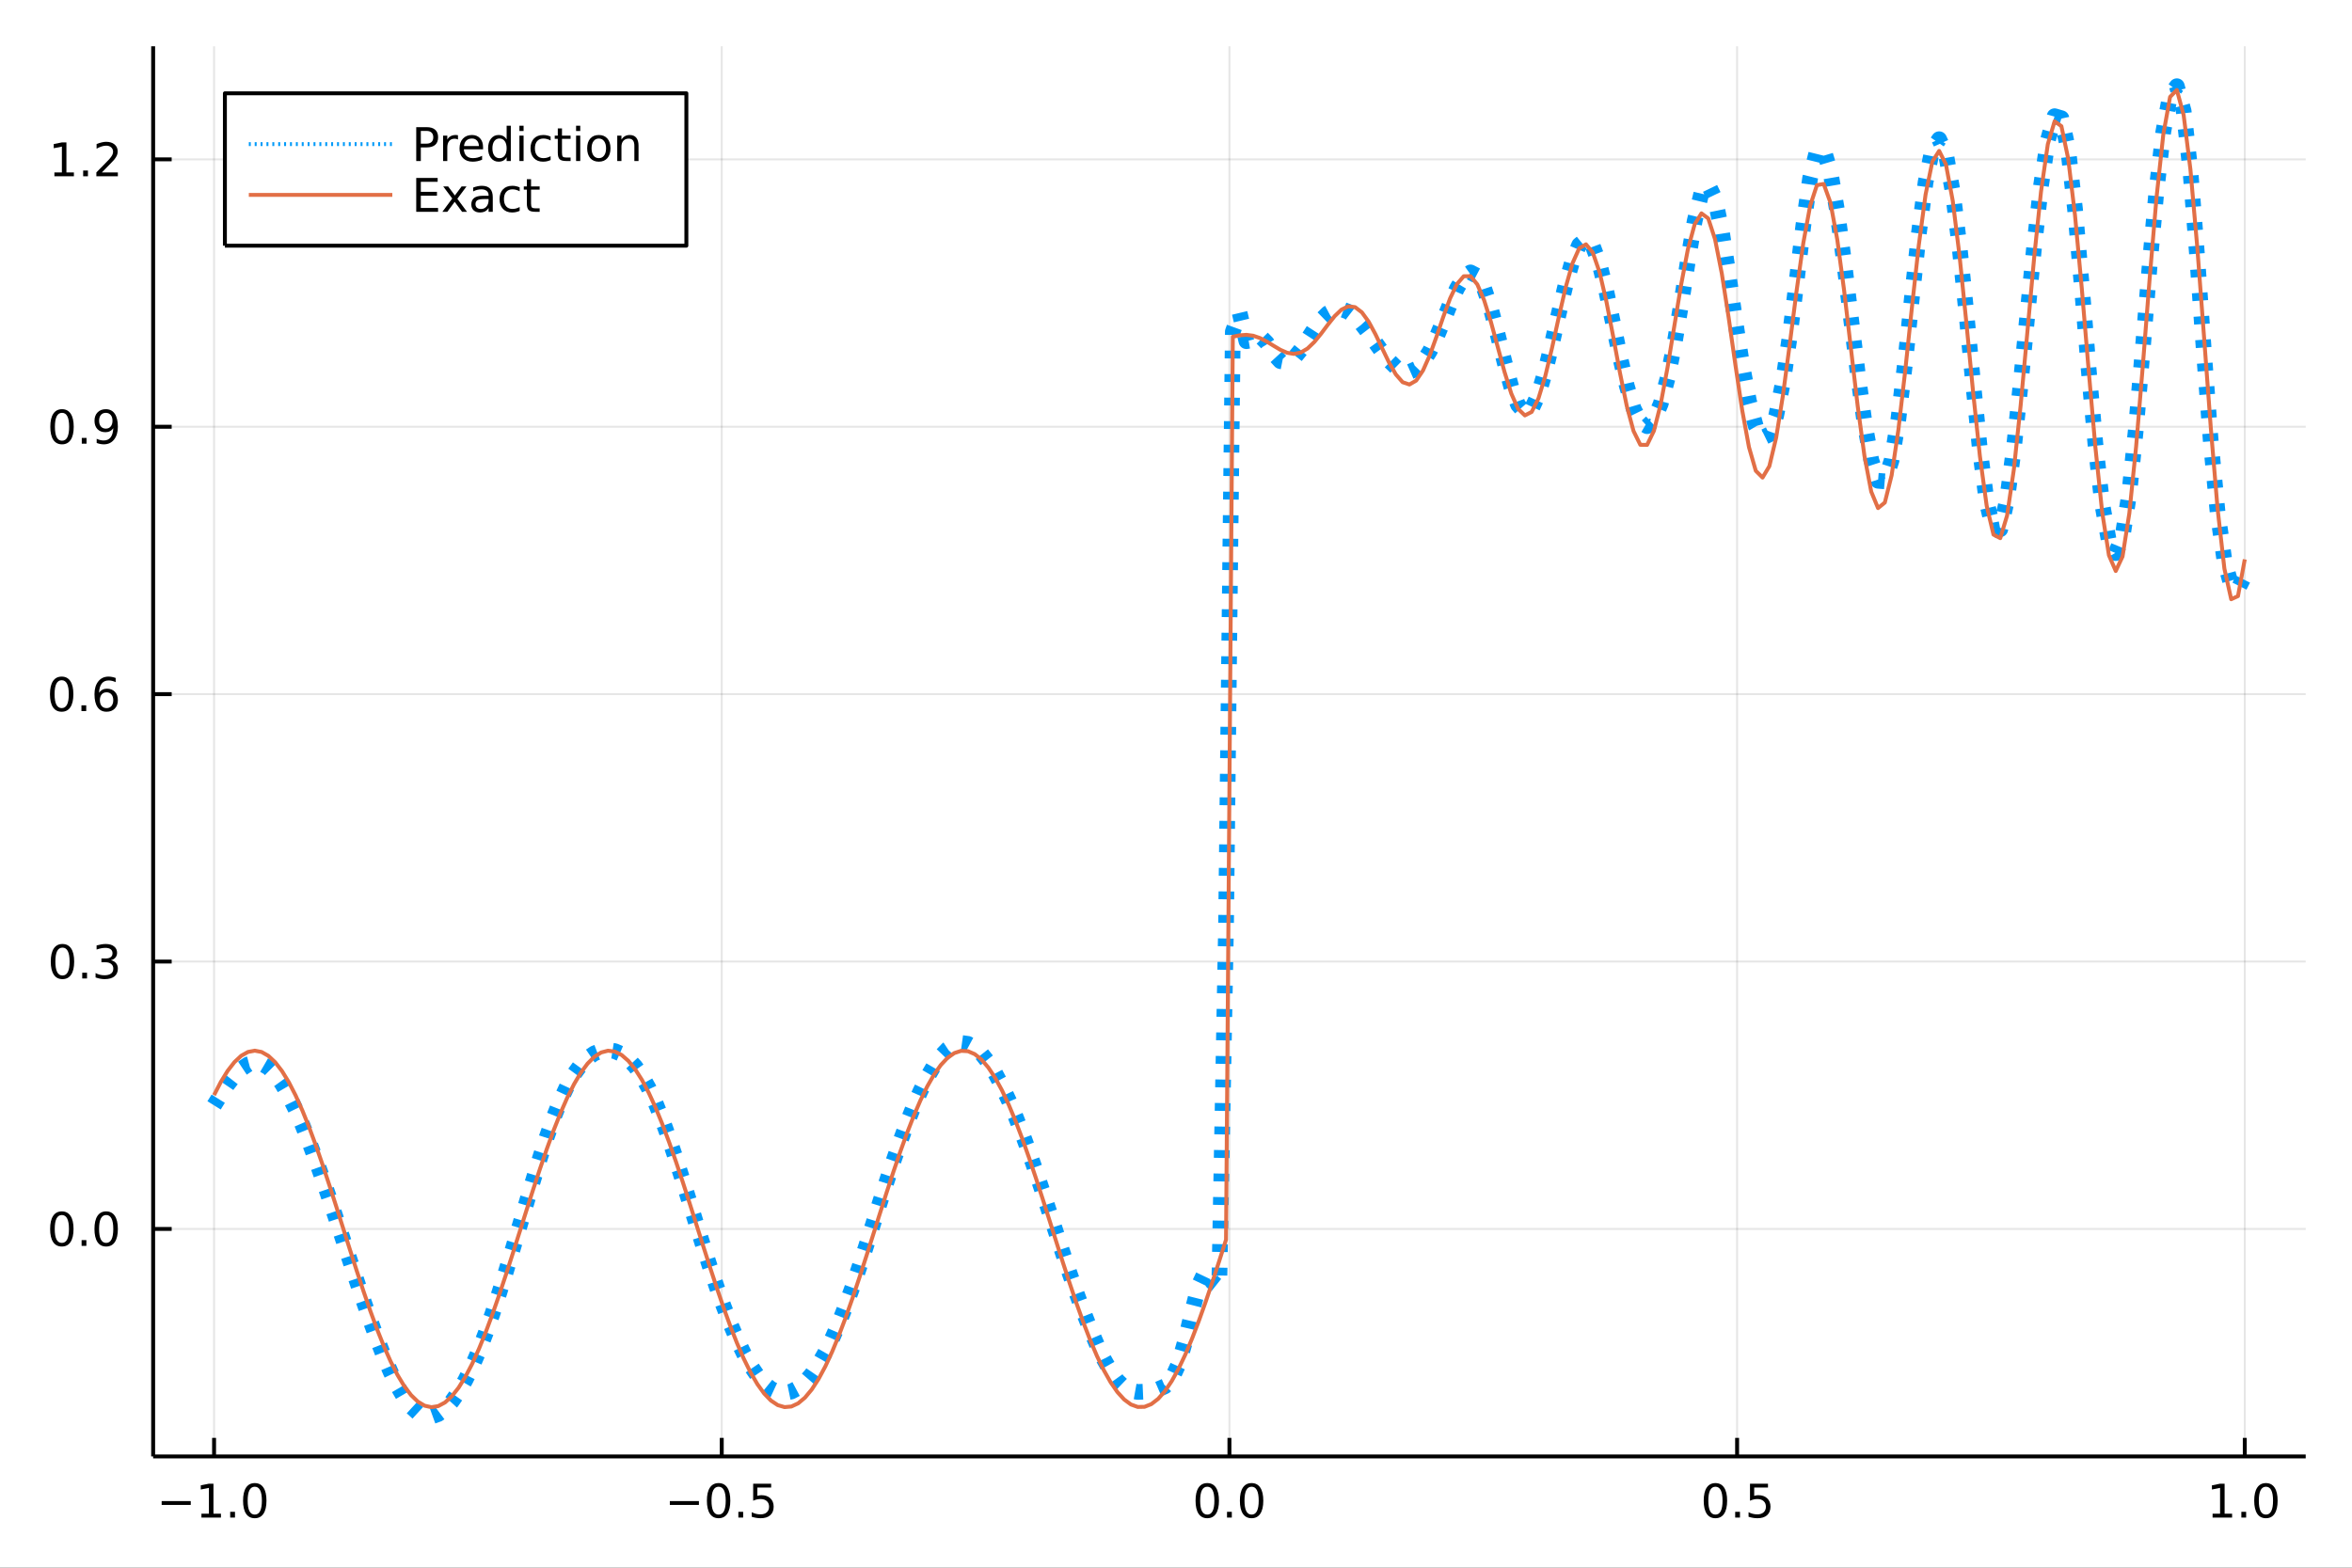 <?xml version="1.0" encoding="utf-8"?>
<svg xmlns="http://www.w3.org/2000/svg" xmlns:xlink="http://www.w3.org/1999/xlink" width="600" height="400" viewBox="0 0 2400 1600">
<rect x="0" y="0" width="2400" height="1600" fill="#333333" stroke="none"/>
<defs>
  <clipPath id="clip690">
    <rect x="0" y="0" width="2400" height="1600"/>
  </clipPath>
</defs>
<path clip-path="url(#clip690)" d="
M0 1600 L2400 1600 L2400 0 L0 0  Z
  " fill="#ffffff" fill-rule="evenodd" fill-opacity="1"/>
<defs>
  <clipPath id="clip691">
    <rect x="480" y="0" width="1681" height="1600"/>
  </clipPath>
</defs>
<path clip-path="url(#clip690)" d="
M156.274 1486.45 L2352.76 1486.45 L2352.76 47.244 L156.274 47.244  Z
  " fill="#ffffff" fill-rule="evenodd" fill-opacity="1"/>
<defs>
  <clipPath id="clip692">
    <rect x="156" y="47" width="2197" height="1440"/>
  </clipPath>
</defs>
<polyline clip-path="url(#clip692)" style="stroke:#000000; stroke-linecap:butt; stroke-linejoin:round; stroke-width:2; stroke-opacity:0.1; fill:none" points="
  218.439,1486.45 218.439,47.244 
  "/>
<polyline clip-path="url(#clip692)" style="stroke:#000000; stroke-linecap:butt; stroke-linejoin:round; stroke-width:2; stroke-opacity:0.1; fill:none" points="
  736.477,1486.45 736.477,47.244 
  "/>
<polyline clip-path="url(#clip692)" style="stroke:#000000; stroke-linecap:butt; stroke-linejoin:round; stroke-width:2; stroke-opacity:0.1; fill:none" points="
  1254.52,1486.45 1254.52,47.244 
  "/>
<polyline clip-path="url(#clip692)" style="stroke:#000000; stroke-linecap:butt; stroke-linejoin:round; stroke-width:2; stroke-opacity:0.1; fill:none" points="
  1772.55,1486.45 1772.55,47.244 
  "/>
<polyline clip-path="url(#clip692)" style="stroke:#000000; stroke-linecap:butt; stroke-linejoin:round; stroke-width:2; stroke-opacity:0.1; fill:none" points="
  2290.59,1486.45 2290.59,47.244 
  "/>
<polyline clip-path="url(#clip690)" style="stroke:#000000; stroke-linecap:butt; stroke-linejoin:round; stroke-width:4; stroke-opacity:1; fill:none" points="
  156.274,1486.45 2352.76,1486.45 
  "/>
<polyline clip-path="url(#clip690)" style="stroke:#000000; stroke-linecap:butt; stroke-linejoin:round; stroke-width:4; stroke-opacity:1; fill:none" points="
  218.439,1486.45 218.439,1467.55 
  "/>
<polyline clip-path="url(#clip690)" style="stroke:#000000; stroke-linecap:butt; stroke-linejoin:round; stroke-width:4; stroke-opacity:1; fill:none" points="
  736.477,1486.45 736.477,1467.55 
  "/>
<polyline clip-path="url(#clip690)" style="stroke:#000000; stroke-linecap:butt; stroke-linejoin:round; stroke-width:4; stroke-opacity:1; fill:none" points="
  1254.52,1486.45 1254.52,1467.55 
  "/>
<polyline clip-path="url(#clip690)" style="stroke:#000000; stroke-linecap:butt; stroke-linejoin:round; stroke-width:4; stroke-opacity:1; fill:none" points="
  1772.55,1486.45 1772.55,1467.55 
  "/>
<polyline clip-path="url(#clip690)" style="stroke:#000000; stroke-linecap:butt; stroke-linejoin:round; stroke-width:4; stroke-opacity:1; fill:none" points="
  2290.59,1486.45 2290.59,1467.55 
  "/>
<path clip-path="url(#clip690)" d="M164.967 1532.02 L194.643 1532.02 L194.643 1535.95 L164.967 1535.95 L164.967 1532.02 Z" fill="#000000" fill-rule="evenodd" fill-opacity="1" /><path clip-path="url(#clip690)" d="M205.545 1544.91 L213.184 1544.91 L213.184 1518.55 L204.874 1520.21 L204.874 1515.95 L213.138 1514.29 L217.814 1514.29 L217.814 1544.91 L225.453 1544.91 L225.453 1548.85 L205.545 1548.85 L205.545 1544.91 Z" fill="#000000" fill-rule="evenodd" fill-opacity="1" /><path clip-path="url(#clip690)" d="M234.897 1542.97 L239.781 1542.97 L239.781 1548.85 L234.897 1548.85 L234.897 1542.97 Z" fill="#000000" fill-rule="evenodd" fill-opacity="1" /><path clip-path="url(#clip690)" d="M259.966 1517.37 Q256.355 1517.37 254.527 1520.93 Q252.721 1524.47 252.721 1531.6 Q252.721 1538.71 254.527 1542.27 Q256.355 1545.82 259.966 1545.82 Q263.601 1545.82 265.406 1542.27 Q267.235 1538.71 267.235 1531.6 Q267.235 1524.47 265.406 1520.93 Q263.601 1517.37 259.966 1517.37 M259.966 1513.66 Q265.776 1513.66 268.832 1518.27 Q271.911 1522.85 271.911 1531.6 Q271.911 1540.33 268.832 1544.94 Q265.776 1549.52 259.966 1549.52 Q254.156 1549.52 251.077 1544.94 Q248.022 1540.33 248.022 1531.6 Q248.022 1522.85 251.077 1518.27 Q254.156 1513.66 259.966 1513.66 Z" fill="#000000" fill-rule="evenodd" fill-opacity="1" /><path clip-path="url(#clip690)" d="M683.503 1532.02 L713.178 1532.02 L713.178 1535.95 L683.503 1535.95 L683.503 1532.02 Z" fill="#000000" fill-rule="evenodd" fill-opacity="1" /><path clip-path="url(#clip690)" d="M733.271 1517.37 Q729.66 1517.37 727.831 1520.93 Q726.026 1524.47 726.026 1531.6 Q726.026 1538.71 727.831 1542.27 Q729.66 1545.82 733.271 1545.82 Q736.905 1545.82 738.711 1542.27 Q740.539 1538.71 740.539 1531.6 Q740.539 1524.47 738.711 1520.93 Q736.905 1517.37 733.271 1517.37 M733.271 1513.66 Q739.081 1513.66 742.137 1518.27 Q745.215 1522.85 745.215 1531.6 Q745.215 1540.33 742.137 1544.94 Q739.081 1549.52 733.271 1549.52 Q727.461 1549.52 724.382 1544.94 Q721.327 1540.33 721.327 1531.6 Q721.327 1522.85 724.382 1518.27 Q727.461 1513.66 733.271 1513.66 Z" fill="#000000" fill-rule="evenodd" fill-opacity="1" /><path clip-path="url(#clip690)" d="M753.433 1542.97 L758.317 1542.97 L758.317 1548.85 L753.433 1548.85 L753.433 1542.97 Z" fill="#000000" fill-rule="evenodd" fill-opacity="1" /><path clip-path="url(#clip690)" d="M768.548 1514.29 L786.905 1514.29 L786.905 1518.22 L772.831 1518.22 L772.831 1526.7 Q773.849 1526.35 774.868 1526.19 Q775.886 1526 776.905 1526 Q782.692 1526 786.072 1529.17 Q789.451 1532.34 789.451 1537.76 Q789.451 1543.34 785.979 1546.44 Q782.507 1549.52 776.187 1549.52 Q774.011 1549.52 771.743 1549.15 Q769.498 1548.78 767.09 1548.04 L767.09 1543.34 Q769.173 1544.47 771.396 1545.03 Q773.618 1545.58 776.095 1545.58 Q780.099 1545.58 782.437 1543.48 Q784.775 1541.37 784.775 1537.76 Q784.775 1534.15 782.437 1532.04 Q780.099 1529.94 776.095 1529.94 Q774.22 1529.94 772.345 1530.35 Q770.493 1530.77 768.548 1531.65 L768.548 1514.29 Z" fill="#000000" fill-rule="evenodd" fill-opacity="1" /><path clip-path="url(#clip690)" d="M1231.9 1517.37 Q1228.29 1517.37 1226.46 1520.93 Q1224.65 1524.47 1224.65 1531.6 Q1224.65 1538.71 1226.46 1542.27 Q1228.29 1545.82 1231.9 1545.82 Q1235.53 1545.82 1237.34 1542.27 Q1239.17 1538.71 1239.17 1531.6 Q1239.17 1524.47 1237.34 1520.93 Q1235.53 1517.37 1231.9 1517.37 M1231.9 1513.66 Q1237.71 1513.66 1240.77 1518.27 Q1243.84 1522.85 1243.84 1531.6 Q1243.84 1540.33 1240.77 1544.94 Q1237.71 1549.52 1231.9 1549.52 Q1226.09 1549.52 1223.01 1544.94 Q1219.96 1540.33 1219.96 1531.6 Q1219.96 1522.85 1223.01 1518.27 Q1226.09 1513.66 1231.9 1513.66 Z" fill="#000000" fill-rule="evenodd" fill-opacity="1" /><path clip-path="url(#clip690)" d="M1252.06 1542.97 L1256.95 1542.97 L1256.95 1548.85 L1252.06 1548.85 L1252.06 1542.97 Z" fill="#000000" fill-rule="evenodd" fill-opacity="1" /><path clip-path="url(#clip690)" d="M1277.13 1517.37 Q1273.52 1517.37 1271.69 1520.93 Q1269.89 1524.47 1269.89 1531.6 Q1269.89 1538.71 1271.69 1542.27 Q1273.52 1545.82 1277.13 1545.82 Q1280.76 1545.82 1282.57 1542.27 Q1284.4 1538.71 1284.4 1531.6 Q1284.4 1524.47 1282.57 1520.93 Q1280.76 1517.37 1277.13 1517.37 M1277.13 1513.66 Q1282.94 1513.66 1286 1518.27 Q1289.08 1522.85 1289.08 1531.6 Q1289.08 1540.33 1286 1544.94 Q1282.94 1549.52 1277.13 1549.52 Q1271.32 1549.52 1268.24 1544.94 Q1265.19 1540.33 1265.19 1531.6 Q1265.19 1522.85 1268.24 1518.27 Q1271.32 1513.66 1277.13 1513.66 Z" fill="#000000" fill-rule="evenodd" fill-opacity="1" /><path clip-path="url(#clip690)" d="M1750.44 1517.37 Q1746.82 1517.37 1745 1520.93 Q1743.19 1524.47 1743.19 1531.6 Q1743.19 1538.71 1745 1542.27 Q1746.82 1545.82 1750.44 1545.82 Q1754.07 1545.82 1755.88 1542.27 Q1757.7 1538.71 1757.7 1531.6 Q1757.7 1524.47 1755.88 1520.93 Q1754.07 1517.37 1750.44 1517.37 M1750.44 1513.66 Q1756.25 1513.66 1759.3 1518.27 Q1762.38 1522.85 1762.38 1531.6 Q1762.38 1540.33 1759.3 1544.94 Q1756.25 1549.52 1750.44 1549.52 Q1744.63 1549.52 1741.55 1544.94 Q1738.49 1540.33 1738.49 1531.6 Q1738.49 1522.85 1741.55 1518.27 Q1744.63 1513.66 1750.44 1513.66 Z" fill="#000000" fill-rule="evenodd" fill-opacity="1" /><path clip-path="url(#clip690)" d="M1770.6 1542.97 L1775.48 1542.97 L1775.48 1548.85 L1770.6 1548.85 L1770.6 1542.97 Z" fill="#000000" fill-rule="evenodd" fill-opacity="1" /><path clip-path="url(#clip690)" d="M1785.71 1514.29 L1804.07 1514.29 L1804.07 1518.22 L1790 1518.22 L1790 1526.7 Q1791.01 1526.35 1792.03 1526.19 Q1793.05 1526 1794.07 1526 Q1799.86 1526 1803.24 1529.17 Q1806.62 1532.34 1806.62 1537.76 Q1806.62 1543.34 1803.14 1546.44 Q1799.67 1549.52 1793.35 1549.52 Q1791.18 1549.52 1788.91 1549.15 Q1786.66 1548.78 1784.25 1548.04 L1784.25 1543.34 Q1786.34 1544.47 1788.56 1545.03 Q1790.78 1545.58 1793.26 1545.58 Q1797.26 1545.58 1799.6 1543.48 Q1801.94 1541.37 1801.94 1537.76 Q1801.94 1534.15 1799.6 1532.04 Q1797.26 1529.94 1793.26 1529.94 Q1791.38 1529.94 1789.51 1530.35 Q1787.66 1530.77 1785.71 1531.65 L1785.71 1514.29 Z" fill="#000000" fill-rule="evenodd" fill-opacity="1" /><path clip-path="url(#clip690)" d="M2257.74 1544.91 L2265.38 1544.91 L2265.38 1518.55 L2257.07 1520.21 L2257.07 1515.95 L2265.34 1514.29 L2270.01 1514.29 L2270.01 1544.91 L2277.65 1544.91 L2277.65 1548.85 L2257.74 1548.85 L2257.74 1544.91 Z" fill="#000000" fill-rule="evenodd" fill-opacity="1" /><path clip-path="url(#clip690)" d="M2287.1 1542.97 L2291.98 1542.97 L2291.98 1548.85 L2287.1 1548.85 L2287.1 1542.97 Z" fill="#000000" fill-rule="evenodd" fill-opacity="1" /><path clip-path="url(#clip690)" d="M2312.17 1517.37 Q2308.55 1517.37 2306.73 1520.93 Q2304.92 1524.47 2304.92 1531.6 Q2304.92 1538.71 2306.73 1542.27 Q2308.55 1545.82 2312.17 1545.82 Q2315.8 1545.82 2317.61 1542.27 Q2319.43 1538.71 2319.43 1531.6 Q2319.43 1524.47 2317.61 1520.93 Q2315.8 1517.37 2312.17 1517.37 M2312.17 1513.66 Q2317.98 1513.66 2321.03 1518.27 Q2324.11 1522.85 2324.11 1531.6 Q2324.11 1540.33 2321.03 1544.94 Q2317.98 1549.52 2312.17 1549.52 Q2306.36 1549.52 2303.28 1544.94 Q2300.22 1540.33 2300.22 1531.6 Q2300.22 1522.85 2303.28 1518.27 Q2306.36 1513.66 2312.17 1513.66 Z" fill="#000000" fill-rule="evenodd" fill-opacity="1" /><polyline clip-path="url(#clip692)" style="stroke:#000000; stroke-linecap:butt; stroke-linejoin:round; stroke-width:2; stroke-opacity:0.1; fill:none" points="
  156.274,1254.27 2352.76,1254.27 
  "/>
<polyline clip-path="url(#clip692)" style="stroke:#000000; stroke-linecap:butt; stroke-linejoin:round; stroke-width:2; stroke-opacity:0.1; fill:none" points="
  156.274,981.36 2352.76,981.36 
  "/>
<polyline clip-path="url(#clip692)" style="stroke:#000000; stroke-linecap:butt; stroke-linejoin:round; stroke-width:2; stroke-opacity:0.1; fill:none" points="
  156.274,708.451 2352.76,708.451 
  "/>
<polyline clip-path="url(#clip692)" style="stroke:#000000; stroke-linecap:butt; stroke-linejoin:round; stroke-width:2; stroke-opacity:0.1; fill:none" points="
  156.274,435.542 2352.76,435.542 
  "/>
<polyline clip-path="url(#clip692)" style="stroke:#000000; stroke-linecap:butt; stroke-linejoin:round; stroke-width:2; stroke-opacity:0.1; fill:none" points="
  156.274,162.634 2352.76,162.634 
  "/>
<polyline clip-path="url(#clip690)" style="stroke:#000000; stroke-linecap:butt; stroke-linejoin:round; stroke-width:4; stroke-opacity:1; fill:none" points="
  156.274,1486.45 156.274,47.244 
  "/>
<polyline clip-path="url(#clip690)" style="stroke:#000000; stroke-linecap:butt; stroke-linejoin:round; stroke-width:4; stroke-opacity:1; fill:none" points="
  156.274,1254.27 175.172,1254.27 
  "/>
<polyline clip-path="url(#clip690)" style="stroke:#000000; stroke-linecap:butt; stroke-linejoin:round; stroke-width:4; stroke-opacity:1; fill:none" points="
  156.274,981.36 175.172,981.36 
  "/>
<polyline clip-path="url(#clip690)" style="stroke:#000000; stroke-linecap:butt; stroke-linejoin:round; stroke-width:4; stroke-opacity:1; fill:none" points="
  156.274,708.451 175.172,708.451 
  "/>
<polyline clip-path="url(#clip690)" style="stroke:#000000; stroke-linecap:butt; stroke-linejoin:round; stroke-width:4; stroke-opacity:1; fill:none" points="
  156.274,435.542 175.172,435.542 
  "/>
<polyline clip-path="url(#clip690)" style="stroke:#000000; stroke-linecap:butt; stroke-linejoin:round; stroke-width:4; stroke-opacity:1; fill:none" points="
  156.274,162.634 175.172,162.634 
  "/>
<path clip-path="url(#clip690)" d="M63.099 1240.07 Q59.487 1240.07 57.659 1243.63 Q55.853 1247.17 55.853 1254.3 Q55.853 1261.41 57.659 1264.98 Q59.487 1268.52 63.099 1268.52 Q66.733 1268.52 68.538 1264.98 Q70.367 1261.41 70.367 1254.3 Q70.367 1247.17 68.538 1243.63 Q66.733 1240.07 63.099 1240.07 M63.099 1236.36 Q68.909 1236.36 71.964 1240.97 Q75.043 1245.55 75.043 1254.3 Q75.043 1263.03 71.964 1267.64 Q68.909 1272.22 63.099 1272.22 Q57.288 1272.22 54.21 1267.64 Q51.154 1263.03 51.154 1254.3 Q51.154 1245.55 54.21 1240.97 Q57.288 1236.36 63.099 1236.36 Z" fill="#000000" fill-rule="evenodd" fill-opacity="1" /><path clip-path="url(#clip690)" d="M83.26 1265.67 L88.145 1265.67 L88.145 1271.55 L83.26 1271.55 L83.26 1265.67 Z" fill="#000000" fill-rule="evenodd" fill-opacity="1" /><path clip-path="url(#clip690)" d="M108.33 1240.07 Q104.719 1240.07 102.89 1243.63 Q101.084 1247.17 101.084 1254.3 Q101.084 1261.41 102.89 1264.98 Q104.719 1268.52 108.33 1268.52 Q111.964 1268.52 113.77 1264.98 Q115.598 1261.41 115.598 1254.3 Q115.598 1247.17 113.77 1243.63 Q111.964 1240.07 108.33 1240.07 M108.33 1236.36 Q114.14 1236.36 117.195 1240.97 Q120.274 1245.55 120.274 1254.3 Q120.274 1263.03 117.195 1267.64 Q114.14 1272.22 108.33 1272.22 Q102.52 1272.22 99.441 1267.64 Q96.385 1263.03 96.385 1254.3 Q96.385 1245.55 99.441 1240.97 Q102.52 1236.36 108.33 1236.36 Z" fill="#000000" fill-rule="evenodd" fill-opacity="1" /><path clip-path="url(#clip690)" d="M63.747 967.159 Q60.136 967.159 58.307 970.724 Q56.501 974.265 56.501 981.395 Q56.501 988.501 58.307 992.066 Q60.136 995.608 63.747 995.608 Q67.381 995.608 69.186 992.066 Q71.015 988.501 71.015 981.395 Q71.015 974.265 69.186 970.724 Q67.381 967.159 63.747 967.159 M63.747 963.455 Q69.557 963.455 72.612 968.062 Q75.691 972.645 75.691 981.395 Q75.691 990.122 72.612 994.728 Q69.557 999.312 63.747 999.312 Q57.937 999.312 54.858 994.728 Q51.802 990.122 51.802 981.395 Q51.802 972.645 54.858 968.062 Q57.937 963.455 63.747 963.455 Z" fill="#000000" fill-rule="evenodd" fill-opacity="1" /><path clip-path="url(#clip690)" d="M83.909 992.761 L88.793 992.761 L88.793 998.64 L83.909 998.64 L83.909 992.761 Z" fill="#000000" fill-rule="evenodd" fill-opacity="1" /><path clip-path="url(#clip690)" d="M113.145 980.006 Q116.501 980.724 118.376 982.992 Q120.274 985.261 120.274 988.594 Q120.274 993.71 116.756 996.511 Q113.237 999.312 106.756 999.312 Q104.58 999.312 102.265 998.872 Q99.973 998.455 97.52 997.599 L97.52 993.085 Q99.464 994.219 101.779 994.798 Q104.094 995.376 106.617 995.376 Q111.015 995.376 113.307 993.64 Q115.621 991.904 115.621 988.594 Q115.621 985.538 113.469 983.826 Q111.339 982.089 107.52 982.089 L103.492 982.089 L103.492 978.247 L107.705 978.247 Q111.154 978.247 112.983 976.881 Q114.811 975.492 114.811 972.9 Q114.811 970.238 112.913 968.826 Q111.038 967.39 107.52 967.39 Q105.598 967.39 103.399 967.807 Q101.2 968.224 98.561 969.103 L98.561 964.937 Q101.223 964.196 103.538 963.826 Q105.876 963.455 107.936 963.455 Q113.26 963.455 116.362 965.886 Q119.464 968.293 119.464 972.414 Q119.464 975.284 117.82 977.275 Q116.177 979.242 113.145 980.006 Z" fill="#000000" fill-rule="evenodd" fill-opacity="1" /><path clip-path="url(#clip690)" d="M62.937 694.25 Q59.325 694.25 57.497 697.815 Q55.691 701.356 55.691 708.486 Q55.691 715.593 57.497 719.157 Q59.325 722.699 62.937 722.699 Q66.571 722.699 68.376 719.157 Q70.205 715.593 70.205 708.486 Q70.205 701.356 68.376 697.815 Q66.571 694.25 62.937 694.25 M62.937 690.546 Q68.747 690.546 71.802 695.153 Q74.881 699.736 74.881 708.486 Q74.881 717.213 71.802 721.819 Q68.747 726.403 62.937 726.403 Q57.126 726.403 54.048 721.819 Q50.992 717.213 50.992 708.486 Q50.992 699.736 54.048 695.153 Q57.126 690.546 62.937 690.546 Z" fill="#000000" fill-rule="evenodd" fill-opacity="1" /><path clip-path="url(#clip690)" d="M83.098 719.852 L87.983 719.852 L87.983 725.731 L83.098 725.731 L83.098 719.852 Z" fill="#000000" fill-rule="evenodd" fill-opacity="1" /><path clip-path="url(#clip690)" d="M108.746 706.588 Q105.598 706.588 103.746 708.741 Q101.918 710.893 101.918 714.643 Q101.918 718.37 103.746 720.546 Q105.598 722.699 108.746 722.699 Q111.895 722.699 113.723 720.546 Q115.575 718.37 115.575 714.643 Q115.575 710.893 113.723 708.741 Q111.895 706.588 108.746 706.588 M118.029 691.935 L118.029 696.194 Q116.27 695.361 114.464 694.921 Q112.682 694.482 110.922 694.482 Q106.293 694.482 103.839 697.607 Q101.409 700.731 101.061 707.051 Q102.427 705.037 104.487 703.972 Q106.547 702.884 109.024 702.884 Q114.233 702.884 117.242 706.056 Q120.274 709.204 120.274 714.643 Q120.274 719.967 117.126 723.185 Q113.978 726.403 108.746 726.403 Q102.751 726.403 99.58 721.819 Q96.409 717.213 96.409 708.486 Q96.409 700.292 100.297 695.431 Q104.186 690.546 110.737 690.546 Q112.496 690.546 114.279 690.894 Q116.084 691.241 118.029 691.935 Z" fill="#000000" fill-rule="evenodd" fill-opacity="1" /><path clip-path="url(#clip690)" d="M63.284 421.341 Q59.673 421.341 57.844 424.906 Q56.038 428.448 56.038 435.577 Q56.038 442.684 57.844 446.248 Q59.673 449.79 63.284 449.79 Q66.918 449.79 68.724 446.248 Q70.552 442.684 70.552 435.577 Q70.552 428.448 68.724 424.906 Q66.918 421.341 63.284 421.341 M63.284 417.637 Q69.094 417.637 72.149 422.244 Q75.228 426.827 75.228 435.577 Q75.228 444.304 72.149 448.91 Q69.094 453.494 63.284 453.494 Q57.474 453.494 54.395 448.91 Q51.339 444.304 51.339 435.577 Q51.339 426.827 54.395 422.244 Q57.474 417.637 63.284 417.637 Z" fill="#000000" fill-rule="evenodd" fill-opacity="1" /><path clip-path="url(#clip690)" d="M83.446 446.943 L88.33 446.943 L88.33 452.822 L83.446 452.822 L83.446 446.943 Z" fill="#000000" fill-rule="evenodd" fill-opacity="1" /><path clip-path="url(#clip690)" d="M98.654 452.105 L98.654 447.846 Q100.413 448.679 102.219 449.119 Q104.024 449.559 105.76 449.559 Q110.39 449.559 112.82 446.457 Q115.274 443.332 115.621 436.989 Q114.279 438.98 112.219 440.045 Q110.158 441.11 107.658 441.11 Q102.473 441.11 99.441 437.985 Q96.432 434.836 96.432 429.397 Q96.432 424.073 99.58 420.855 Q102.728 417.637 107.959 417.637 Q113.955 417.637 117.103 422.244 Q120.274 426.827 120.274 435.577 Q120.274 443.748 116.385 448.633 Q112.52 453.494 105.969 453.494 Q104.209 453.494 102.404 453.147 Q100.598 452.799 98.654 452.105 M107.959 437.452 Q111.108 437.452 112.936 435.299 Q114.788 433.147 114.788 429.397 Q114.788 425.67 112.936 423.517 Q111.108 421.341 107.959 421.341 Q104.811 421.341 102.959 423.517 Q101.131 425.67 101.131 429.397 Q101.131 433.147 102.959 435.299 Q104.811 437.452 107.959 437.452 Z" fill="#000000" fill-rule="evenodd" fill-opacity="1" /><path clip-path="url(#clip690)" d="M55.506 175.978 L63.145 175.978 L63.145 149.613 L54.835 151.279 L54.835 147.02 L63.099 145.354 L67.774 145.354 L67.774 175.978 L75.413 175.978 L75.413 179.914 L55.506 179.914 L55.506 175.978 Z" fill="#000000" fill-rule="evenodd" fill-opacity="1" /><path clip-path="url(#clip690)" d="M84.858 174.034 L89.742 174.034 L89.742 179.914 L84.858 179.914 L84.858 174.034 Z" fill="#000000" fill-rule="evenodd" fill-opacity="1" /><path clip-path="url(#clip690)" d="M103.955 175.978 L120.274 175.978 L120.274 179.914 L98.33 179.914 L98.33 175.978 Q100.992 173.224 105.575 168.594 Q110.182 163.941 111.362 162.599 Q113.608 160.076 114.487 158.34 Q115.39 156.58 115.39 154.891 Q115.39 152.136 113.445 150.4 Q111.524 148.664 108.422 148.664 Q106.223 148.664 103.77 149.428 Q101.339 150.192 98.561 151.742 L98.561 147.02 Q101.385 145.886 103.839 145.307 Q106.293 144.729 108.33 144.729 Q113.7 144.729 116.895 147.414 Q120.089 150.099 120.089 154.59 Q120.089 156.719 119.279 158.641 Q118.492 160.539 116.385 163.131 Q115.807 163.803 112.705 167.02 Q109.603 170.215 103.955 175.978 Z" fill="#000000" fill-rule="evenodd" fill-opacity="1" /><polyline clip-path="url(#clip692)" style="stroke:#009af9; stroke-linecap:butt; stroke-linejoin:round; stroke-width:16; stroke-opacity:1; fill:none" stroke-dasharray="8, 16" points="
  218.439,1128.15 225.369,1117.01 232.299,1106.77 239.23,1097.91 246.16,1090.96 253.09,1086.36 260.02,1084.49 266.951,1085.54 273.881,1089.56 280.811,1096.46 
  287.742,1106.04 294.672,1118.02 301.602,1132.1 308.532,1147.97 315.463,1165.33 322.393,1183.9 329.323,1203.41 336.253,1223.62 343.184,1244.32 350.114,1265.27 
  357.044,1286.28 363.975,1307.14 370.905,1327.61 377.835,1347.46 384.765,1366.4 391.696,1384.12 398.626,1400.26 405.556,1414.46 412.486,1426.34 419.417,1435.59 
  426.347,1441.96 433.277,1445.34 440.208,1445.72 447.138,1443.22 454.068,1438.06 460.998,1430.45 467.929,1420.59 474.859,1408.6 481.789,1394.54 488.72,1378.43 
  495.65,1360.37 502.58,1340.56 509.51,1319.36 516.441,1297.15 523.371,1274.25 530.301,1250.95 537.231,1227.49 544.162,1204.21 551.092,1181.59 558.022,1160.18 
  564.953,1140.56 571.883,1123.19 578.813,1108.37 585.743,1096.24 592.674,1086.75 599.604,1079.77 606.534,1075.06 613.464,1072.42 620.395,1071.68 627.325,1072.79 
  634.255,1075.82 641.186,1080.93 648.116,1088.36 655.046,1098.27 661.976,1110.74 668.907,1125.72 675.837,1142.96 682.767,1162.13 689.698,1182.78 696.628,1204.46 
  703.558,1226.7 710.488,1249.06 717.419,1271.17 724.349,1292.68 731.279,1313.27 738.209,1332.68 745.14,1350.65 752.07,1366.95 759,1381.38 765.931,1393.77 
  772.861,1403.98 779.791,1411.9 786.721,1417.5 793.652,1420.73 800.582,1421.62 807.512,1420.19 814.442,1416.5 821.373,1410.6 828.303,1402.56 835.233,1392.45 
  842.164,1380.33 849.094,1366.28 856.024,1350.4 862.954,1332.8 869.885,1313.67 876.815,1293.27 883.745,1271.94 890.676,1250.08 897.606,1228.13 904.536,1206.51 
  911.466,1185.57 918.397,1165.61 925.327,1146.84 932.257,1129.47 939.187,1113.69 946.118,1099.71 953.048,1087.76 959.978,1078.05 966.909,1070.82 973.839,1066.23 
  980.769,1064.41 987.699,1065.38 994.63,1069.11 1001.56,1075.46 1008.49,1084.25 1015.42,1095.25 1022.35,1108.24 1029.28,1122.99 1036.21,1139.3 1043.14,1156.97 
  1050.07,1175.83 1057,1195.65 1063.93,1216.21 1070.86,1237.24 1077.79,1258.43 1084.72,1279.47 1091.65,1300.05 1098.58,1319.89 1105.51,1338.74 1112.44,1356.39 
  1119.37,1372.6 1126.3,1387.07 1133.24,1399.38 1140.17,1409.04 1147.1,1415.71 1154.03,1419.41 1160.96,1420.65 1167.89,1420.33 1174.82,1419.34 1181.75,1417.9 
  1188.68,1414.89 1195.61,1407.52 1202.54,1392.42 1209.47,1368.42 1216.4,1338.96 1223.33,1311.57 1230.26,1297.03 1237.19,1308.44 1244.12,1313.95 1251.05,945.37 
  1257.98,338.394 1264.91,319.227 1271.84,348.217 1278.77,347.005 1285.7,342.871 1292.63,349.881 1299.56,361.025 1306.49,368.578 1313.42,369.952 1320.35,365.545 
  1327.28,357.019 1334.21,346.426 1341.14,335.716 1348.07,326.45 1355,319.689 1361.93,316.002 1368.86,315.546 1375.79,318.169 1382.73,323.492 1389.66,330.979 
  1396.59,339.966 1403.52,349.688 1410.45,359.306 1417.38,367.941 1424.31,374.719 1431.24,378.833 1438.17,379.602 1445.1,376.544 1452.03,369.442 1458.96,358.427 
  1465.89,344.059 1472.82,327.413 1479.75,310.14 1486.68,294.443 1493.61,282.896 1500.54,278.016 1507.47,281.646 1514.4,294.358 1521.33,315.131 1528.26,341.42 
  1535.19,369.474 1542.12,394.864 1549.05,413.21 1555.98,421.166 1562.91,417.316 1569.84,402.451 1576.77,379.048 1583.7,350.378 1590.63,319.838 1597.56,290.739 
  1604.49,266.358 1611.42,249.94 1618.35,244.308 1625.28,251.043 1632.22,269.666 1639.15,297.489 1646.08,330.359 1653.01,363.766 1659.94,393.649 1666.87,416.786 
  1673.8,430.947 1680.73,434.966 1687.66,428.607 1694.59,412.213 1701.52,386.376 1708.45,351.978 1715.38,310.779 1722.31,266.467 1729.24,225.576 1736.17,196.921 
  1743.1,188.412 1750.03,202.796 1756.96,236.2 1763.89,280.78 1770.82,328.454 1777.75,372.858 1784.68,409.44 1791.61,434.898 1798.54,446.761 1805.47,443.404 
  1812.4,424.302 1819.33,390.218 1826.26,343.313 1833.19,287.624 1840.12,230.209 1847.05,181.791 1853.98,153.947 1860.91,152.774 1867.84,175.82 1874.77,216.161 
  1881.71,267.263 1888.64,323.778 1895.57,380.312 1902.5,430.866 1909.43,469.385 1916.36,490.695 1923.29,491.266 1930.22,469.752 1937.15,427.539 1944.08,369.318 
  1951.01,303.084 1957.94,238.796 1964.87,186.025 1971.8,152.188 1978.73,142.069 1985.66,157.308 1992.59,195.666 1999.52,251.782 2006.45,319.134 2013.38,390.826 
  2020.31,458.643 2027.24,512.296 2034.17,541.425 2041.1,540.145 2048.03,509.894 2054.96,457.643 2061.89,391.969 2068.82,320.708 2075.75,250.9 2082.68,189.465 
  2089.61,143.278 2096.54,118.581 2103.47,120.639 2110.4,152.8 2117.33,213.031 2124.26,291.746 2131.19,375.663 2138.13,452.81 2145.06,514.002 2151.99,552.633 
  2158.92,564.5 2165.85,547.675 2172.78,503.034 2179.71,435.522 2186.64,354.245 2193.57,270.364 2200.5,194.4 2207.43,134.586 2214.36,97.12 2221.29,87.976 
  2228.22,113.291 2235.15,174.652 2242.08,263.013 2249.01,360.844 2255.94,451.115 2262.87,522.991 2269.8,571.85 2276.73,597.252 2283.66,601.267 2290.59,587.486 
  
  "/>
<polyline clip-path="url(#clip692)" style="stroke:#e26f46; stroke-linecap:butt; stroke-linejoin:round; stroke-width:4; stroke-opacity:1; fill:none" points="
  218.439,1117.64 225.369,1104.19 232.299,1092.93 239.23,1084 246.16,1077.53 253.09,1073.62 260.02,1072.33 266.951,1073.67 273.881,1077.63 280.811,1084.15 
  287.742,1093.12 294.672,1104.44 301.602,1117.92 308.532,1133.37 315.463,1150.58 322.393,1169.28 329.323,1189.22 336.253,1210.1 343.184,1231.62 350.114,1253.47 
  357.044,1275.33 363.975,1296.88 370.905,1317.82 377.835,1337.83 384.765,1356.64 391.696,1373.96 398.626,1389.55 405.556,1403.19 412.486,1414.66 419.417,1423.82 
  426.347,1430.52 433.277,1434.66 440.208,1436.2 447.138,1435.1 454.068,1431.38 460.998,1425.1 467.929,1416.35 474.859,1405.25 481.789,1391.96 488.72,1376.68 
  495.65,1359.62 502.58,1341.04 509.51,1321.21 516.441,1300.4 523.371,1278.93 530.301,1257.1 537.231,1235.23 544.162,1213.64 551.092,1192.63 558.022,1172.51 
  564.953,1153.58 571.883,1136.11 578.813,1120.35 585.743,1106.53 592.674,1094.84 599.604,1085.47 606.534,1078.54 613.464,1074.15 620.395,1072.37 627.325,1073.23 
  634.255,1076.7 641.186,1082.75 648.116,1091.28 655.046,1102.17 661.976,1115.26 668.907,1130.37 675.837,1147.27 682.767,1165.72 689.698,1185.45 696.628,1206.17 
  703.558,1227.6 710.488,1249.41 717.419,1271.29 724.349,1292.92 731.279,1314 738.209,1334.2 745.14,1353.26 752.07,1370.88 759,1386.81 765.931,1400.82 
  772.861,1412.71 779.791,1422.3 786.721,1429.47 793.652,1434.09 800.582,1436.11 807.512,1435.5 814.442,1432.27 821.373,1426.46 828.303,1418.15 835.233,1407.47 
  842.164,1394.58 849.094,1379.65 856.024,1362.91 862.954,1344.59 869.885,1324.97 876.815,1304.32 883.745,1282.95 890.676,1261.16 897.606,1239.27 904.536,1217.6 
  911.466,1196.46 918.397,1176.16 925.327,1156.99 932.257,1139.23 939.187,1123.13 946.118,1108.93 953.048,1096.84 959.978,1087.02 966.909,1079.63 973.839,1074.77 
  980.769,1072.5 987.699,1072.87 994.63,1075.86 1001.56,1081.44 1008.49,1089.52 1015.42,1099.98 1022.35,1112.68 1029.28,1127.43 1036.21,1144.01 1043.14,1162.19 
  1050.07,1181.71 1057,1202.27 1063.93,1223.59 1070.86,1245.35 1077.79,1267.24 1084.72,1288.94 1091.65,1310.15 1098.58,1330.54 1105.51,1349.83 1112.44,1367.73 
  1119.37,1383.99 1126.3,1398.38 1133.24,1410.67 1140.17,1420.7 1147.1,1428.33 1154.03,1433.43 1160.96,1435.94 1167.89,1435.81 1174.82,1433.06 1181.75,1427.72 
  1188.68,1419.87 1195.61,1409.62 1202.54,1397.13 1209.47,1382.56 1216.4,1366.14 1223.33,1348.09 1230.26,1328.69 1237.19,1308.21 1244.12,1286.95 1251.05,1265.22 
  1257.98,343.675 1264.91,342.227 1271.84,341.747 1278.77,342.645 1285.7,345.021 1292.63,348.628 1299.56,352.893 1306.49,357.003 1313.42,360.05 1320.35,361.191 
  1327.28,359.82 1334.21,355.698 1341.14,349.047 1348.07,340.553 1355,331.304 1361.93,322.652 1368.86,316.013 1375.79,312.65 1382.73,313.455 1389.66,318.778 
  1396.59,328.319 1403.52,341.12 1410.45,355.651 1417.38,369.996 1424.31,382.098 1431.24,390.06 1438.17,392.425 1445.1,388.426 1452.03,378.139 1458.96,362.534 
  1465.89,343.395 1472.82,323.118 1479.75,304.413 1486.68,289.941 1493.61,281.94 1500.54,281.886 1507.47,290.25 1514.4,306.372 1521.33,328.495 1528.26,353.948 
  1535.19,379.471 1542.12,401.628 1549.05,417.27 1555.98,423.98 1562.91,420.437 1569.84,406.642 1576.77,383.979 1583.7,355.088 1590.63,323.559 1597.56,293.489 
  1604.49,268.946 1611.42,253.427 1618.35,249.354 1625.28,257.715 1632.22,277.877 1639.15,307.603 1646.08,343.302 1653.01,380.455 1659.94,414.189 1666.87,439.918 
  1673.8,453.96 1680.73,454.062 1687.66,439.75 1694.59,412.442 1701.52,375.33 1708.45,333.003 1715.38,290.884 1722.31,254.538 1729.24,228.93 1736.17,217.756 
  1743.1,222.91 1750.03,244.187 1756.96,279.244 1763.89,323.854 1770.82,372.412 1777.75,418.641 1784.68,456.399 1791.61,480.498 1798.54,487.412 1805.47,475.79 
  1812.4,446.681 1819.33,403.467 1826.26,351.468 1833.19,297.29 1840.12,247.987 1847.05,210.143 1853.98,188.993 1860.91,187.701 1867.84,206.897 1874.77,244.535 
  1881.71,296.105 1888.64,355.163 1895.57,414.142 1902.5,465.318 1909.43,501.823 1916.36,518.565 1923.29,512.933 1930.22,485.193 1937.15,438.514 1944.08,378.611 
  1951.01,313.049 1957.94,250.284 1964.87,198.575 1971.8,164.903 1978.73,154.018 1985.66,167.787 1992.59,204.882 1999.52,260.902 2006.45,328.888 2013.38,400.185 
  2020.31,465.543 2027.24,516.322 2034.17,545.628 2041.1,549.25 2048.03,526.257 2054.96,479.178 2061.89,413.734 2068.82,338.145 2075.75,262.096 2082.68,195.498 
  2089.61,147.197 2096.54,123.799 2103.47,128.769 2110.4,161.929 2117.33,219.416 2124.26,294.132 2131.19,376.617 2138.13,456.244 2145.06,522.591 2151.99,566.804 
  2158.92,582.777 2165.85,567.991 2172.78,523.9 2179.71,455.8 2186.64,372.196 2193.57,283.747 2200.5,201.896 2207.43,137.401 2214.36,98.914 2221.29,91.826 
  2228.22,117.514 2235.15,173.106 2242.08,251.791 2249.01,343.655 2255.94,436.929 2262.87,519.491 2269.8,580.45 2276.73,611.577 2283.66,608.411 2290.59,570.899 
  
  "/>
<path clip-path="url(#clip690)" d="
M229.49 250.738 L700.371 250.738 L700.371 95.218 L229.49 95.218  Z
  " fill="#ffffff" fill-rule="evenodd" fill-opacity="1"/>
<polyline clip-path="url(#clip690)" style="stroke:#000000; stroke-linecap:butt; stroke-linejoin:round; stroke-width:4; stroke-opacity:1; fill:none" points="
  229.49,250.738 700.371,250.738 700.371,95.218 229.49,95.218 229.49,250.738 
  "/>
<polyline clip-path="url(#clip690)" style="stroke:#009af9; stroke-linecap:butt; stroke-linejoin:round; stroke-width:4; stroke-opacity:1; fill:none" stroke-dasharray="2, 4" points="
  253.896,147.058 400.328,147.058 
  "/>
<path clip-path="url(#clip690)" d="M429.409 133.62 L429.409 146.606 L435.289 146.606 Q438.552 146.606 440.335 144.916 Q442.117 143.227 442.117 140.102 Q442.117 137 440.335 135.31 Q438.552 133.62 435.289 133.62 L429.409 133.62 M424.733 129.778 L435.289 129.778 Q441.099 129.778 444.062 132.416 Q447.048 135.032 447.048 140.102 Q447.048 145.217 444.062 147.833 Q441.099 150.449 435.289 150.449 L429.409 150.449 L429.409 164.338 L424.733 164.338 L424.733 129.778 Z" fill="#000000" fill-rule="evenodd" fill-opacity="1" /><path clip-path="url(#clip690)" d="M467.325 142.393 Q466.608 141.977 465.751 141.791 Q464.918 141.583 463.899 141.583 Q460.288 141.583 458.344 143.944 Q456.423 146.282 456.423 150.68 L456.423 164.338 L452.14 164.338 L452.14 138.412 L456.423 138.412 L456.423 142.44 Q457.765 140.078 459.918 138.944 Q462.071 137.787 465.149 137.787 Q465.589 137.787 466.122 137.856 Q466.654 137.903 467.302 138.018 L467.325 142.393 Z" fill="#000000" fill-rule="evenodd" fill-opacity="1" /><path clip-path="url(#clip690)" d="M492.927 150.31 L492.927 152.393 L473.344 152.393 Q473.622 156.791 475.983 159.106 Q478.367 161.398 482.603 161.398 Q485.057 161.398 487.348 160.796 Q489.663 160.194 491.932 158.99 L491.932 163.018 Q489.64 163.99 487.233 164.5 Q484.825 165.009 482.348 165.009 Q476.145 165.009 472.511 161.398 Q468.899 157.787 468.899 151.629 Q468.899 145.264 472.325 141.537 Q475.774 137.787 481.608 137.787 Q486.839 137.787 489.872 141.166 Q492.927 144.523 492.927 150.31 M488.668 149.06 Q488.622 145.565 486.7 143.481 Q484.802 141.398 481.654 141.398 Q478.089 141.398 475.936 143.412 Q473.807 145.426 473.483 149.083 L488.668 149.06 Z" fill="#000000" fill-rule="evenodd" fill-opacity="1" /><path clip-path="url(#clip690)" d="M516.978 142.347 L516.978 128.319 L521.237 128.319 L521.237 164.338 L516.978 164.338 L516.978 160.449 Q515.635 162.763 513.575 163.898 Q511.538 165.009 508.668 165.009 Q503.969 165.009 501.006 161.259 Q498.066 157.509 498.066 151.398 Q498.066 145.287 501.006 141.537 Q503.969 137.787 508.668 137.787 Q511.538 137.787 513.575 138.921 Q515.635 140.032 516.978 142.347 M502.464 151.398 Q502.464 156.097 504.385 158.782 Q506.33 161.444 509.709 161.444 Q513.089 161.444 515.033 158.782 Q516.978 156.097 516.978 151.398 Q516.978 146.699 515.033 144.037 Q513.089 141.352 509.709 141.352 Q506.33 141.352 504.385 144.037 Q502.464 146.699 502.464 151.398 Z" fill="#000000" fill-rule="evenodd" fill-opacity="1" /><path clip-path="url(#clip690)" d="M530.01 138.412 L534.269 138.412 L534.269 164.338 L530.01 164.338 L530.01 138.412 M530.01 128.319 L534.269 128.319 L534.269 133.713 L530.01 133.713 L530.01 128.319 Z" fill="#000000" fill-rule="evenodd" fill-opacity="1" /><path clip-path="url(#clip690)" d="M561.839 139.407 L561.839 143.389 Q560.033 142.393 558.205 141.907 Q556.399 141.398 554.547 141.398 Q550.404 141.398 548.112 144.037 Q545.82 146.652 545.82 151.398 Q545.82 156.143 548.112 158.782 Q550.404 161.398 554.547 161.398 Q556.399 161.398 558.205 160.912 Q560.033 160.402 561.839 159.407 L561.839 163.342 Q560.056 164.176 558.135 164.592 Q556.237 165.009 554.084 165.009 Q548.228 165.009 544.779 161.328 Q541.33 157.648 541.33 151.398 Q541.33 145.055 544.802 141.421 Q548.297 137.787 554.362 137.787 Q556.33 137.787 558.205 138.203 Q560.08 138.597 561.839 139.407 Z" fill="#000000" fill-rule="evenodd" fill-opacity="1" /><path clip-path="url(#clip690)" d="M573.459 131.051 L573.459 138.412 L582.232 138.412 L582.232 141.722 L573.459 141.722 L573.459 155.796 Q573.459 158.967 574.316 159.87 Q575.195 160.773 577.857 160.773 L582.232 160.773 L582.232 164.338 L577.857 164.338 Q572.927 164.338 571.052 162.509 Q569.177 160.657 569.177 155.796 L569.177 141.722 L566.052 141.722 L566.052 138.412 L569.177 138.412 L569.177 131.051 L573.459 131.051 Z" fill="#000000" fill-rule="evenodd" fill-opacity="1" /><path clip-path="url(#clip690)" d="M587.834 138.412 L592.093 138.412 L592.093 164.338 L587.834 164.338 L587.834 138.412 M587.834 128.319 L592.093 128.319 L592.093 133.713 L587.834 133.713 L587.834 128.319 Z" fill="#000000" fill-rule="evenodd" fill-opacity="1" /><path clip-path="url(#clip690)" d="M611.051 141.398 Q607.626 141.398 605.635 144.083 Q603.644 146.745 603.644 151.398 Q603.644 156.051 605.612 158.736 Q607.602 161.398 611.051 161.398 Q614.454 161.398 616.445 158.713 Q618.436 156.027 618.436 151.398 Q618.436 146.791 616.445 144.106 Q614.454 141.398 611.051 141.398 M611.051 137.787 Q616.607 137.787 619.778 141.398 Q622.95 145.009 622.95 151.398 Q622.95 157.764 619.778 161.398 Q616.607 165.009 611.051 165.009 Q605.473 165.009 602.302 161.398 Q599.153 157.764 599.153 151.398 Q599.153 145.009 602.302 141.398 Q605.473 137.787 611.051 137.787 Z" fill="#000000" fill-rule="evenodd" fill-opacity="1" /><path clip-path="url(#clip690)" d="M651.561 148.689 L651.561 164.338 L647.301 164.338 L647.301 148.828 Q647.301 145.148 645.866 143.319 Q644.431 141.49 641.561 141.49 Q638.112 141.49 636.121 143.69 Q634.13 145.889 634.13 149.685 L634.13 164.338 L629.848 164.338 L629.848 138.412 L634.13 138.412 L634.13 142.44 Q635.658 140.102 637.718 138.944 Q639.801 137.787 642.51 137.787 Q646.977 137.787 649.269 140.565 Q651.561 143.319 651.561 148.689 Z" fill="#000000" fill-rule="evenodd" fill-opacity="1" /><polyline clip-path="url(#clip690)" style="stroke:#e26f46; stroke-linecap:butt; stroke-linejoin:round; stroke-width:4; stroke-opacity:1; fill:none" points="
  253.896,198.898 400.328,198.898 
  "/>
<path clip-path="url(#clip690)" d="M424.733 181.618 L446.585 181.618 L446.585 185.553 L429.409 185.553 L429.409 195.784 L445.867 195.784 L445.867 199.719 L429.409 199.719 L429.409 212.242 L447.001 212.242 L447.001 216.178 L424.733 216.178 L424.733 181.618 Z" fill="#000000" fill-rule="evenodd" fill-opacity="1" /><path clip-path="url(#clip690)" d="M476.052 190.252 L466.677 202.867 L476.538 216.178 L471.515 216.178 L463.969 205.992 L456.423 216.178 L451.4 216.178 L461.469 202.613 L452.256 190.252 L457.279 190.252 L464.154 199.488 L471.029 190.252 L476.052 190.252 Z" fill="#000000" fill-rule="evenodd" fill-opacity="1" /><path clip-path="url(#clip690)" d="M494.339 203.145 Q489.177 203.145 487.186 204.326 Q485.196 205.506 485.196 208.354 Q485.196 210.622 486.677 211.965 Q488.182 213.284 490.751 213.284 Q494.293 213.284 496.422 210.784 Q498.575 208.261 498.575 204.094 L498.575 203.145 L494.339 203.145 M502.834 201.386 L502.834 216.178 L498.575 216.178 L498.575 212.242 Q497.117 214.603 494.941 215.738 Q492.765 216.849 489.617 216.849 Q485.635 216.849 483.274 214.627 Q480.936 212.381 480.936 208.631 Q480.936 204.256 483.853 202.034 Q486.793 199.812 492.603 199.812 L498.575 199.812 L498.575 199.395 Q498.575 196.455 496.631 194.858 Q494.71 193.238 491.214 193.238 Q488.992 193.238 486.885 193.77 Q484.779 194.303 482.835 195.367 L482.835 191.432 Q485.173 190.53 487.372 190.09 Q489.571 189.627 491.654 189.627 Q497.279 189.627 500.057 192.543 Q502.834 195.46 502.834 201.386 Z" fill="#000000" fill-rule="evenodd" fill-opacity="1" /><path clip-path="url(#clip690)" d="M530.265 191.247 L530.265 195.229 Q528.459 194.233 526.631 193.747 Q524.825 193.238 522.973 193.238 Q518.83 193.238 516.538 195.877 Q514.246 198.492 514.246 203.238 Q514.246 207.983 516.538 210.622 Q518.83 213.238 522.973 213.238 Q524.825 213.238 526.631 212.752 Q528.459 212.242 530.265 211.247 L530.265 215.182 Q528.482 216.016 526.561 216.432 Q524.663 216.849 522.51 216.849 Q516.654 216.849 513.205 213.168 Q509.756 209.488 509.756 203.238 Q509.756 196.895 513.228 193.261 Q516.723 189.627 522.788 189.627 Q524.756 189.627 526.631 190.043 Q528.506 190.437 530.265 191.247 Z" fill="#000000" fill-rule="evenodd" fill-opacity="1" /><path clip-path="url(#clip690)" d="M541.885 182.891 L541.885 190.252 L550.658 190.252 L550.658 193.562 L541.885 193.562 L541.885 207.636 Q541.885 210.807 542.742 211.71 Q543.621 212.613 546.283 212.613 L550.658 212.613 L550.658 216.178 L546.283 216.178 Q541.353 216.178 539.478 214.349 Q537.603 212.497 537.603 207.636 L537.603 193.562 L534.478 193.562 L534.478 190.252 L537.603 190.252 L537.603 182.891 L541.885 182.891 Z" fill="#000000" fill-rule="evenodd" fill-opacity="1" /></svg>
